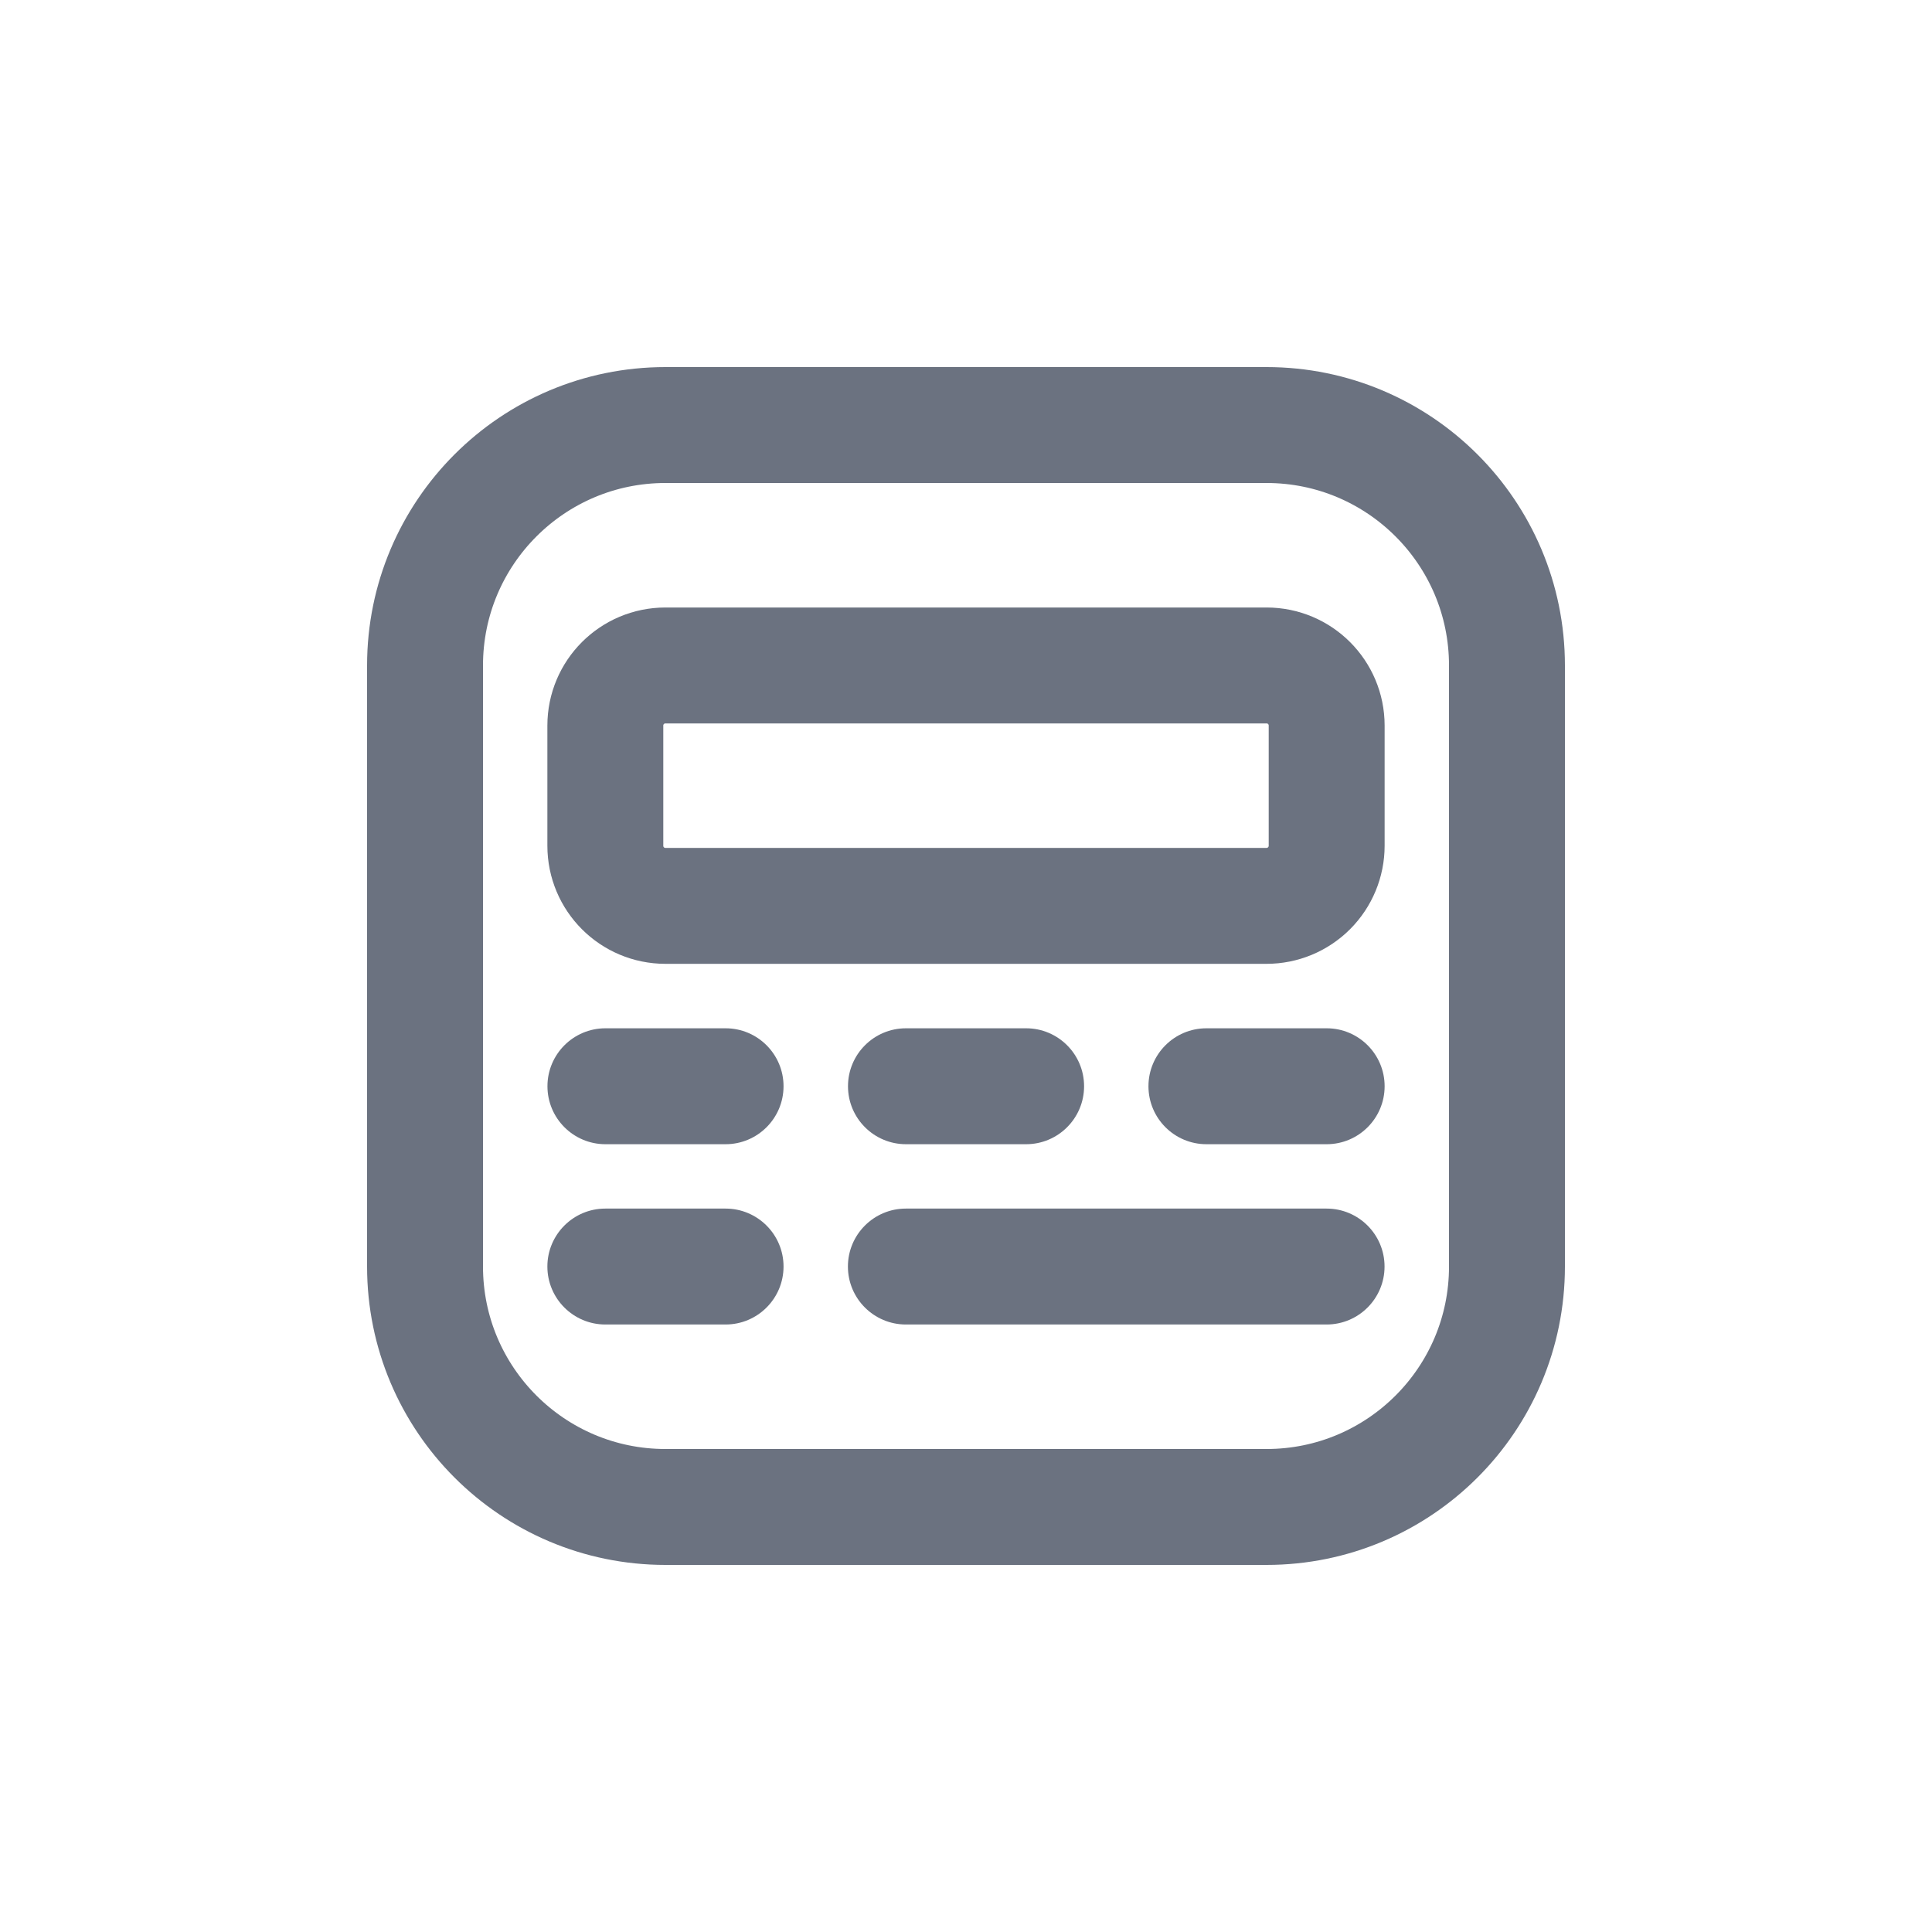 <?xml version="1.0" encoding="utf-8"?><!-- Uploaded to: SVG Repo, www.svgrepo.com, Generator: SVG Repo Mixer Tools -->
<svg width="800px" height="800px" viewBox="0 -0.5 25 25" fill="none" xmlns="http://www.w3.org/2000/svg">
<path fill-rule="evenodd" clip-rule="evenodd" d="M8.611 19C6.893 19 5.5 17.607 5.5 15.889V8.111C5.5 6.393 6.893 5 8.611 5H16.389C18.107 5 19.5 6.393 19.5 8.111V15.889C19.5 17.607 18.107 19 16.389 19H8.611Z" stroke="#6B7280" stroke-width="1.5" stroke-linecap="round" stroke-linejoin="round"/>
<path fill-rule="evenodd" clip-rule="evenodd" d="M7.833 8.889V10.444C7.833 10.874 8.181 11.222 8.611 11.222H16.389C16.595 11.222 16.793 11.14 16.939 10.994C17.085 10.848 17.167 10.65 17.167 10.444V8.889C17.167 8.459 16.819 8.111 16.389 8.111H8.611C8.181 8.111 7.833 8.459 7.833 8.889Z" stroke="#6B7280" stroke-width="1.5" stroke-linecap="round" stroke-linejoin="round"/>
<path d="M15.611 12.806C15.197 12.806 14.861 13.142 14.861 13.556C14.861 13.97 15.197 14.306 15.611 14.306V12.806ZM17.167 14.306C17.581 14.306 17.917 13.97 17.917 13.556C17.917 13.142 17.581 12.806 17.167 12.806V14.306ZM11.723 12.806C11.309 12.806 10.973 13.142 10.973 13.556C10.973 13.97 11.309 14.306 11.723 14.306V12.806ZM13.278 14.306C13.692 14.306 14.028 13.97 14.028 13.556C14.028 13.142 13.692 12.806 13.278 12.806V14.306ZM7.834 12.806C7.42 12.806 7.084 13.142 7.084 13.556C7.084 13.97 7.42 14.306 7.834 14.306V12.806ZM9.389 14.306C9.803 14.306 10.139 13.97 10.139 13.556C10.139 13.142 9.803 12.806 9.389 12.806V14.306ZM7.833 15.139C7.419 15.139 7.083 15.475 7.083 15.889C7.083 16.303 7.419 16.639 7.833 16.639V15.139ZM9.389 16.639C9.803 16.639 10.139 16.303 10.139 15.889C10.139 15.475 9.803 15.139 9.389 15.139V16.639ZM11.722 15.139C11.308 15.139 10.972 15.475 10.972 15.889C10.972 16.303 11.308 16.639 11.722 16.639V15.139ZM17.166 16.639C17.58 16.639 17.916 16.303 17.916 15.889C17.916 15.475 17.58 15.139 17.166 15.139V16.639ZM15.611 14.306H17.167V12.806H15.611V14.306ZM11.723 14.306H13.278V12.806H11.723V14.306ZM7.834 14.306H9.389V12.806H7.834V14.306ZM7.833 16.639H9.389V15.139H7.833V16.639ZM11.722 16.639H17.166V15.139H11.722V16.639Z" fill="#6B7280"/>
</svg>